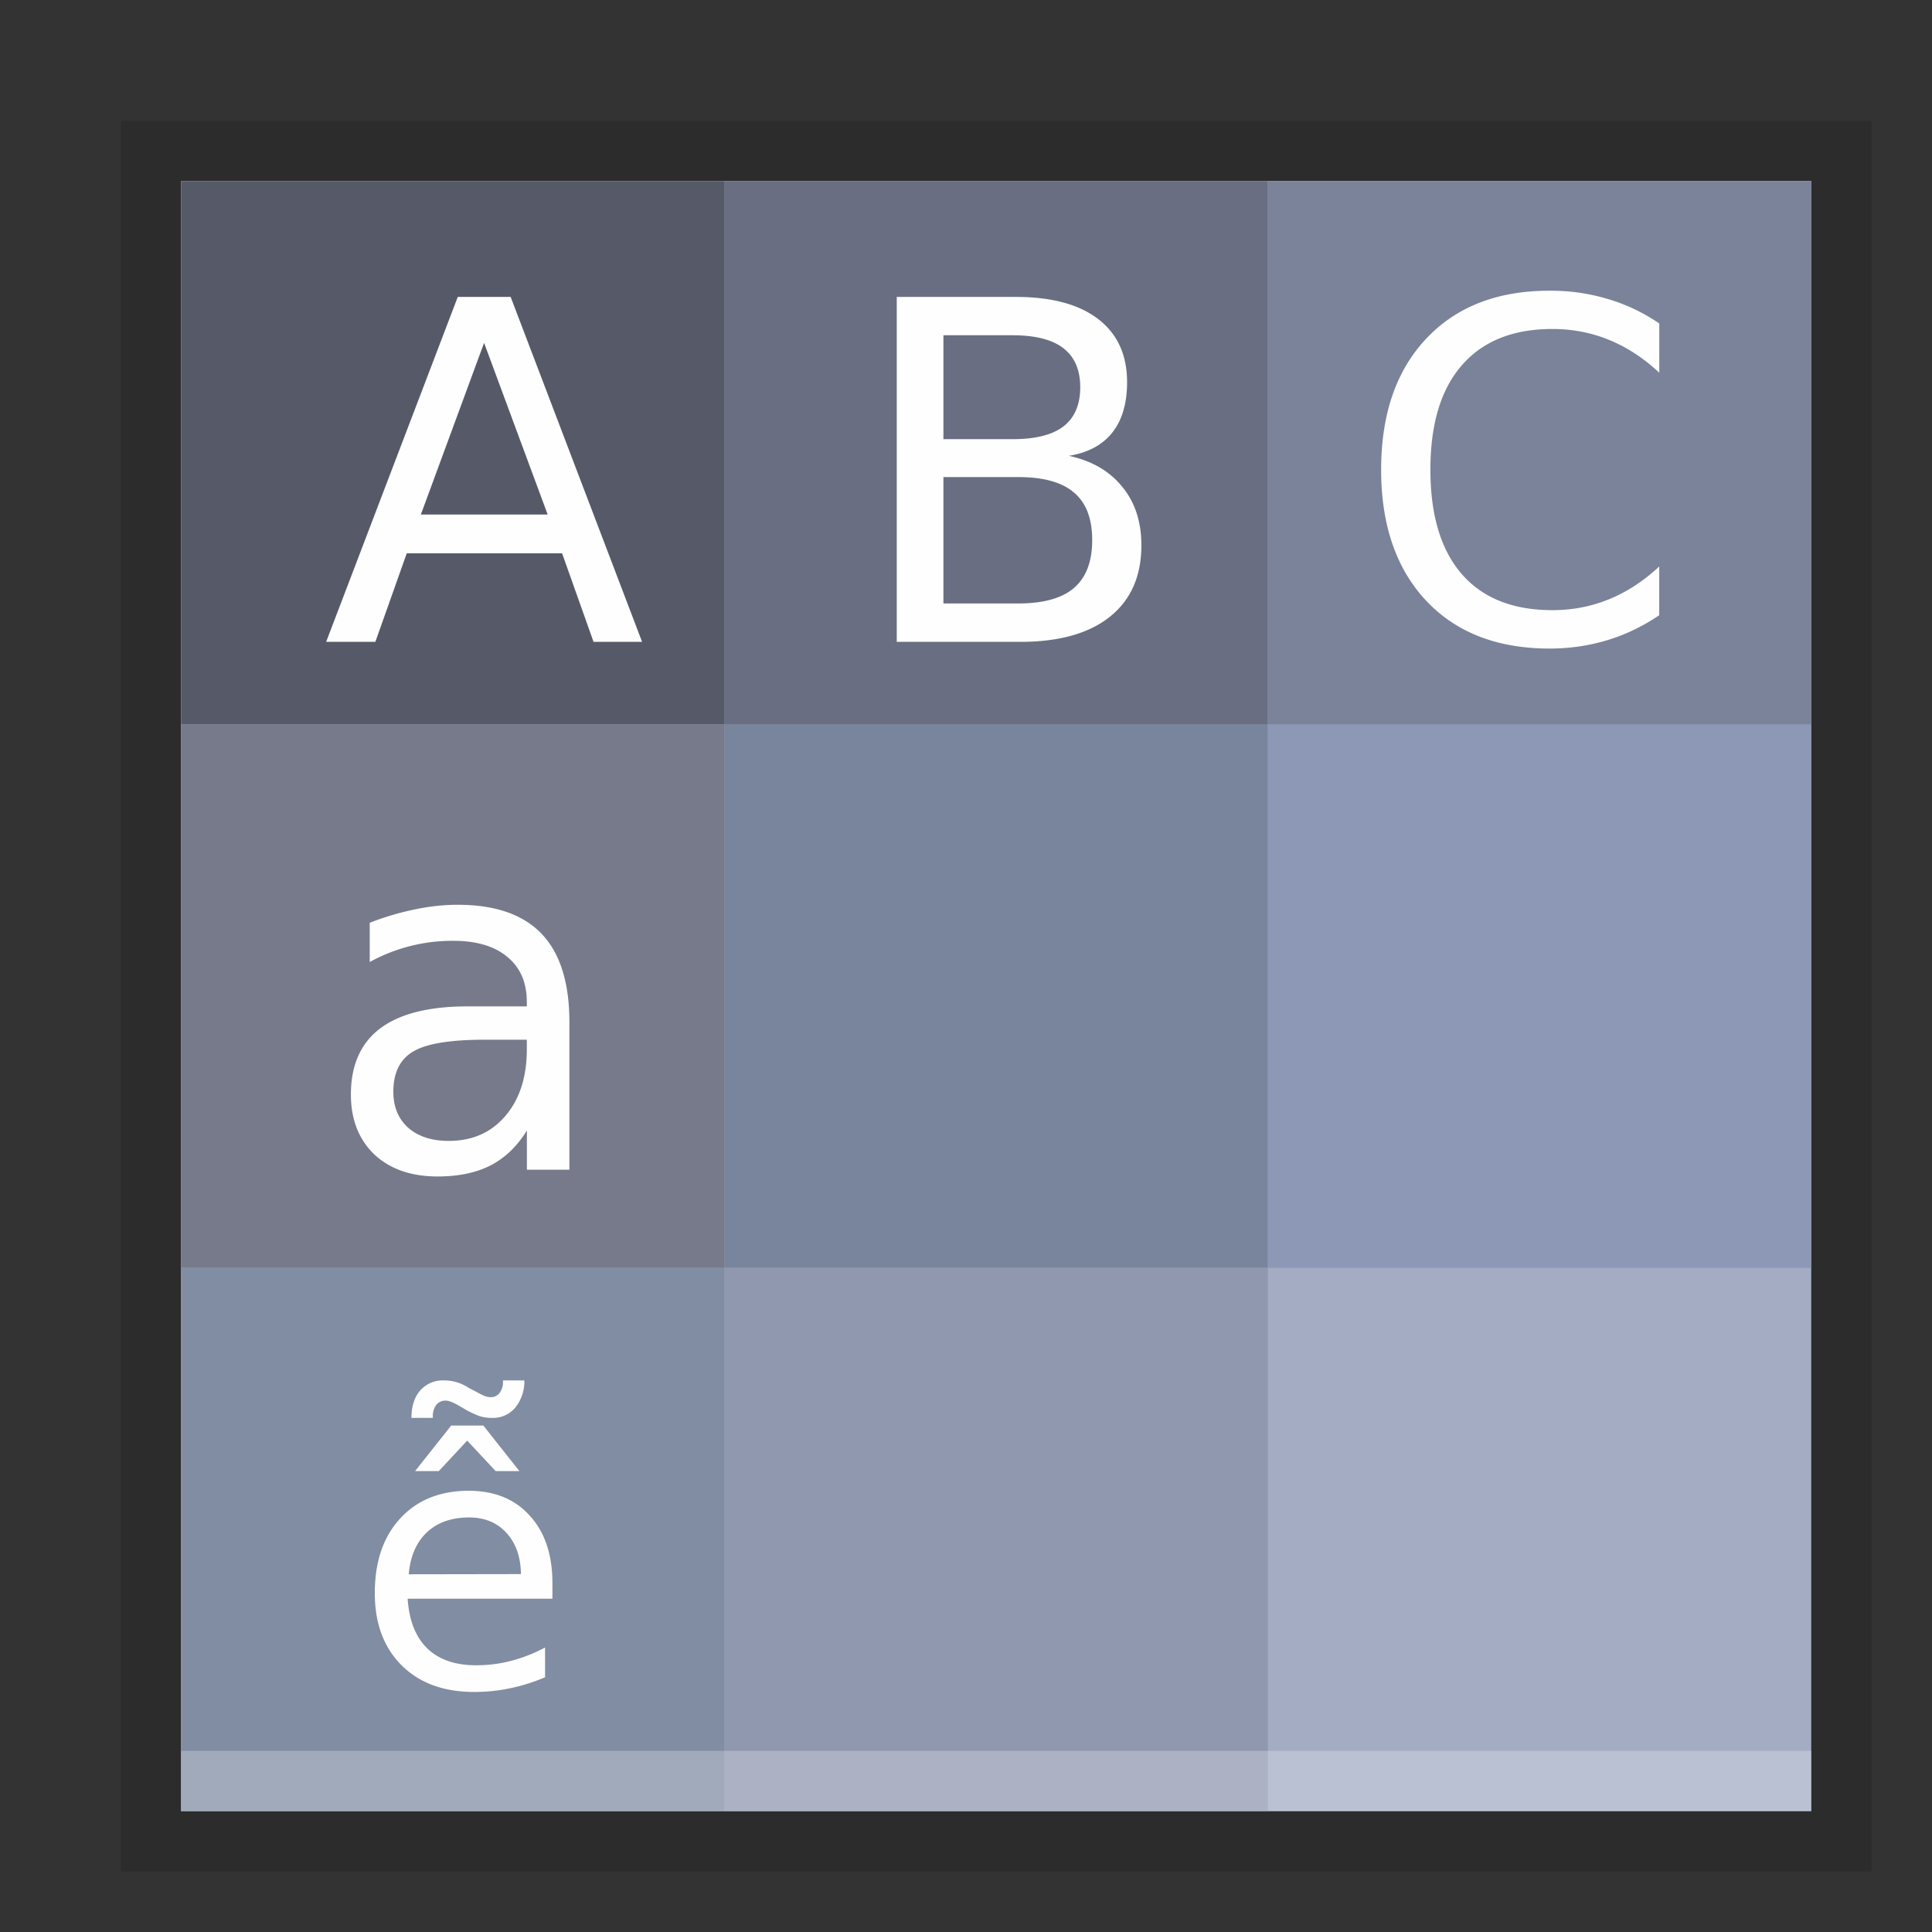 <svg xmlns="http://www.w3.org/2000/svg" xmlns:xlink="http://www.w3.org/1999/xlink" height="32" viewBox="0 0 32 32" width="32"><rect x="0" y="0" width="32" height="32" fill="#333333" stroke="none"/><title>Template icons dark</title><defs><linearGradient id="a"><stop offset="0" stop-color="#003783"/><stop offset="1" stop-color="#69e5ff"/></linearGradient><linearGradient xlink:href="#a" id="b" gradientUnits="userSpaceOnUse" x1="120" y1="120" x2="203.055" y2="204"/></defs><path style="isolation:auto;mix-blend-mode:normal;marker:none" d="M2 2h29v29H2z" color="#000" display="block" overflow="visible" fill-opacity=".141" stroke-width=".892" stroke-opacity=".079" paint-order="fill markers stroke"/><path style="isolation:auto;mix-blend-mode:normal;marker:none" d="M2.997 2.997H30V30H2.997z" color="#000" display="block" overflow="visible" fill="#a3acc3" stroke-width=".75" stroke-opacity=".079" paint-order="fill markers stroke"/><path style="isolation:auto;mix-blend-mode:normal;marker:none" d="M12 12h9v9h-9z" color="#000" display="block" overflow="visible" fill="#79859c" stroke-width=".75" stroke-opacity=".079" paint-order="fill markers stroke"/><path style="isolation:auto;mix-blend-mode:normal;marker:none" d="M12 3h9v9h-9z" color="#000" display="block" overflow="visible" fill="#696e82" stroke-width=".75" stroke-opacity=".079" paint-order="fill markers stroke"/><path style="isolation:auto;mix-blend-mode:normal;marker:none" d="M3 3h9v9H3z" color="#000" display="block" overflow="visible" fill="#565a68" stroke-width=".75" stroke-opacity=".079" paint-order="fill markers stroke"/><path style="isolation:auto;mix-blend-mode:normal;marker:none" d="M3 12h9v9H3z" color="#000" display="block" overflow="visible" fill="#777a8b" stroke-width=".75" stroke-opacity=".079" paint-order="fill markers stroke"/><path style="isolation:auto;mix-blend-mode:normal;marker:none" d="M21 12h8.997v9H21z" color="#000" display="block" overflow="visible" fill="#8d98b6" stroke-width=".75" stroke-opacity=".079" paint-order="fill markers stroke"/><path style="isolation:auto;mix-blend-mode:normal;marker:none" d="M21 3h8.997v9H21z" color="#000" display="block" overflow="visible" fill="#7a8399" stroke-width=".75" stroke-opacity=".079" paint-order="fill markers stroke"/><path style="isolation:auto;mix-blend-mode:normal;marker:none" d="M12 21h9v8.997h-9z" color="#000" display="block" overflow="visible" fill="#9098b0" stroke-width=".75" stroke-opacity=".079" paint-order="fill markers stroke"/><path style="isolation:auto;mix-blend-mode:normal;marker:none" d="M3 21h9v8.997H3z" color="#000" display="block" overflow="visible" fill="#818da2" stroke-width=".75" stroke-opacity=".079" paint-order="fill markers stroke"/><path style="isolation:auto;mix-blend-mode:normal;marker:none" d="M3 29h27.003v.997H3z" color="#000" display="block" overflow="visible" fill="#fff" fill-opacity=".257" stroke-width=".1" stroke-opacity=".079" paint-order="fill markers stroke"/><path style="line-height:1000%" d="M25.665 4.815c-.864 0-1.545.265-2.043.795-.497.528-.746 1.252-.746 2.17 0 .916.249 1.639.746 2.17.498.528 1.179.792 2.043.792.337 0 .656-.047.957-.139.303-.091.59-.23.86-.413v-.807c-.26.242-.537.423-.833.543-.293.12-.606.18-.937.18-.653 0-1.153-.199-1.5-.597-.347-.4-.52-.977-.52-1.73 0-.754.173-1.33.52-1.728.347-.4.847-.602 1.5-.602.331 0 .644.06.937.18.296.12.574.302.834.544v-.815a3.013 3.013 0 0 0-.853-.406 3.288 3.288 0 0 0-.965-.137zm-18.083.103l-2.18 5.713h.815l.52-1.466H9.31l.521 1.466h.804L8.458 4.918zm7.271 0v5.713h2.051c.64 0 1.134-.14 1.481-.417.347-.279.52-.673.52-1.183 0-.388-.105-.71-.317-.968-.21-.26-.504-.431-.884-.513.316-.051.556-.18.72-.386.163-.207.244-.485.244-.834 0-.452-.16-.8-.478-1.045-.319-.245-.773-.367-1.363-.367zm.773.635h1.144c.378 0 .659.072.842.214.186.143.28.358.28.647 0 .29-.094.507-.28.65-.183.14-.464.21-.842.21h-1.144zm-7.608.126l1.053 2.843h-2.1zm7.608 2.223h1.24c.416 0 .723.085.922.256.202.169.302.432.302.789 0 .354-.1.618-.302.792-.199.17-.506.256-.922.256h-1.24zm-8.044 7.084c-.23 0-.466.025-.708.076a4.58 4.58 0 0 0-.75.222v.65a2.836 2.836 0 0 1 1.386-.351c.385 0 .683.09.895.268.214.176.321.425.321.75v.068H7.74c-.64 0-1.122.123-1.446.367-.322.245-.482.61-.482 1.091 0 .414.129.744.386.992.26.244.61.367 1.049.367.346 0 .64-.061.88-.184.24-.125.44-.317.6-.578v.65h.704V16.93c0-.653-.153-1.14-.459-1.462-.306-.321-.769-.482-1.389-.482zm.444 2.235h.7v.156c0 .46-.118.828-.355 1.106-.235.276-.548.414-.938.414-.283 0-.508-.074-.673-.219-.164-.148-.245-.347-.245-.597 0-.314.11-.535.329-.665.219-.13.613-.195 1.182-.195zm-.675 5.643a.496.496 0 0 0-.392.168c-.096.111-.144.262-.144.453h.354v-.017a.31.31 0 0 1 .057-.199.191.191 0 0 1 .158-.07c.023 0 .049.005.077.016.03.01.069.028.116.054l.162.094c.098.051.175.084.23.1a.702.702 0 0 0 .181.022.48.48 0 0 0 .382-.167.69.69 0 0 0 .153-.454h-.354v.018a.3.3 0 0 1-.056.189.18.18 0 0 1-.148.071.275.275 0 0 1-.09-.017.738.738 0 0 1-.114-.054l-.162-.085a.725.725 0 0 0-.41-.122zm.122.748l-.598.754h.393l.47-.505.471.505h.394l-.597-.754zm.291 1.08c-.476 0-.855.153-1.136.459-.28.304-.42.716-.42 1.236 0 .502.148.9.443 1.195.296.295.698.442 1.204.442.203 0 .402-.02.598-.062.197-.041.388-.102.575-.181v-.493a2.578 2.578 0 0 1-.56.22c-.188.05-.382.074-.582.074-.346 0-.616-.093-.81-.28-.193-.189-.3-.463-.324-.822H9.15v-.255c0-.472-.124-.845-.374-1.119-.247-.276-.585-.414-1.012-.414zm.006.442c.257 0 .463.085.618.255.156.17.237.397.24.683l-1.858.003c.026-.299.126-.53.3-.694.175-.165.41-.247.7-.247z" font-family="sans-serif" letter-spacing="0" word-spacing="0" fill="#fefefe" stroke-width=".49"/></svg>